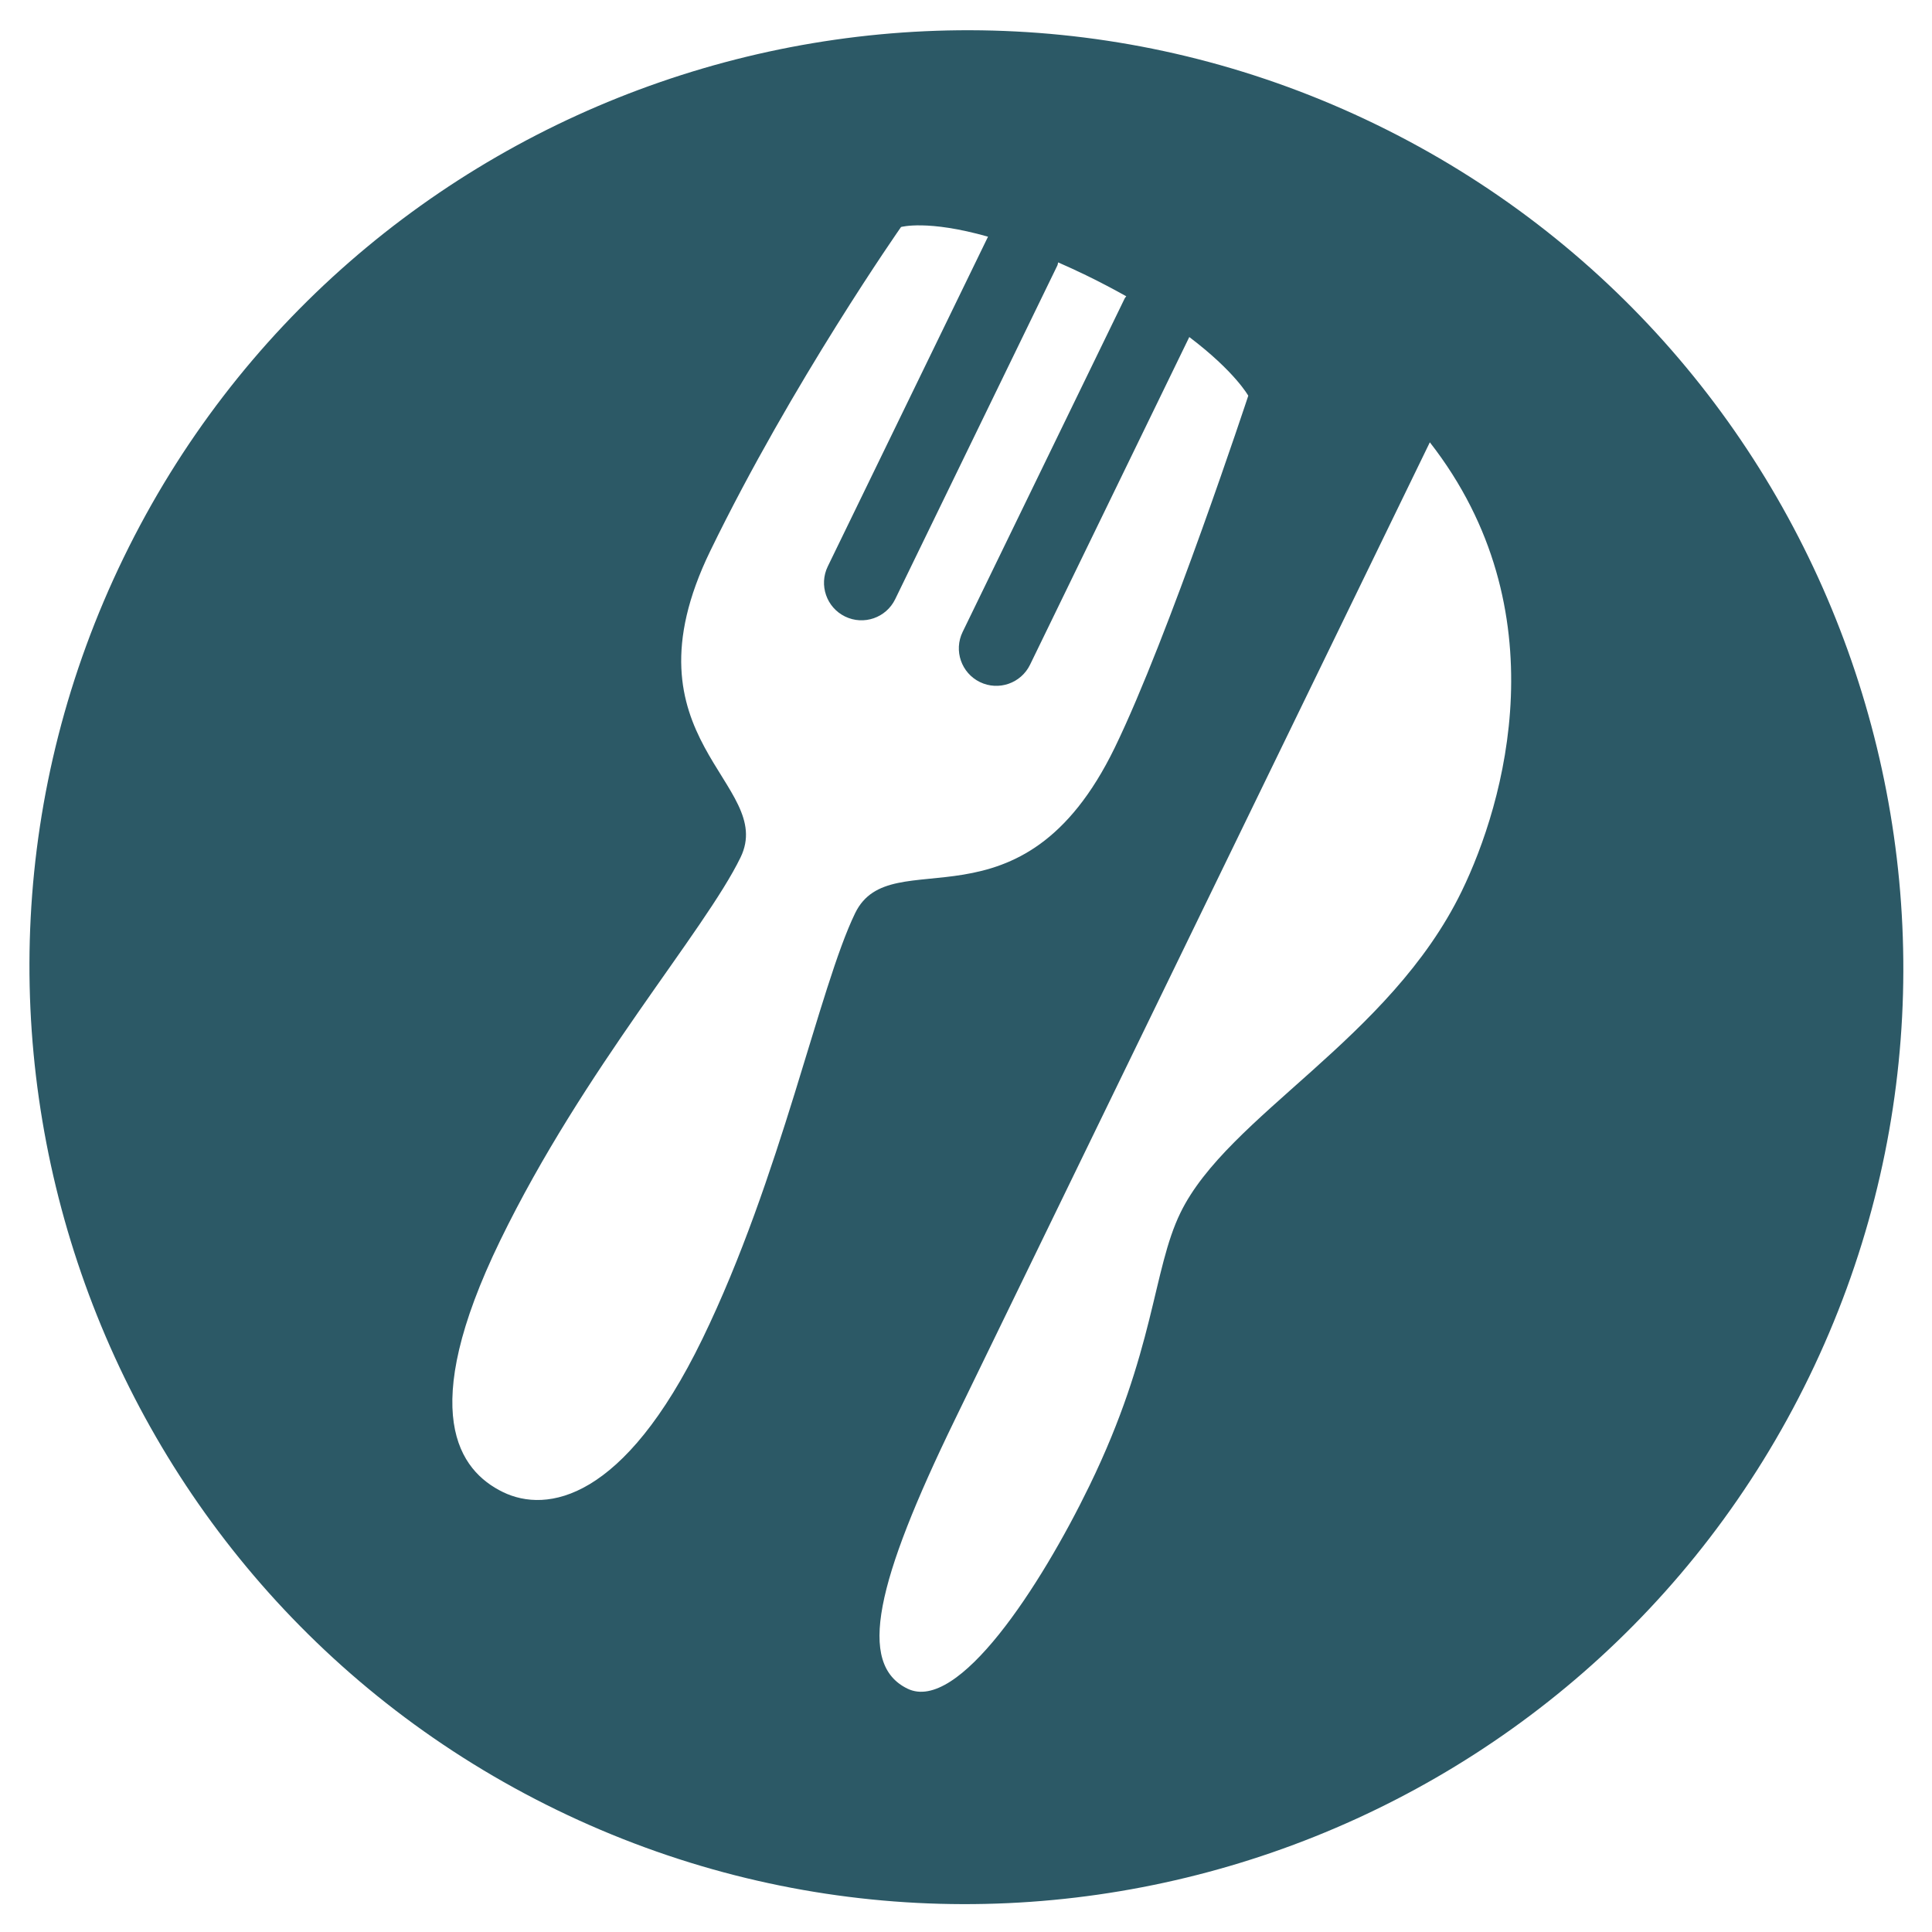 <svg xmlns="http://www.w3.org/2000/svg" width="375" viewBox="0 0 375 375" height="375" version="1.0"><defs><clipPath id="a"><path d="M 5 5 L 370 5 L 370 370 L 5 370 Z M 5 5"/></clipPath><clipPath id="b"><path d="M 103.488 -55.344 L 430.652 103.645 L 271.664 430.809 L -55.5 271.82 Z M 103.488 -55.344"/></clipPath><clipPath id="c"><path d="M 103.488 -55.344 L 430.652 103.645 L 271.664 430.809 L -55.5 271.82 Z M 103.488 -55.344"/></clipPath></defs><g clip-path="url(#a)"><g clip-path="url(#b)"><g clip-path="url(#c)"><path fill="#2C5966" d="M 267.07 24.148 C 176.871 -19.684 67.828 18.039 23.996 108.238 C -19.84 198.438 17.883 307.48 108.082 351.312 C 198.281 395.148 307.328 357.426 351.16 267.227 C 394.992 177.027 357.27 67.98 267.07 24.148 Z M 165.984 177.238 C 158.988 191.633 151.598 228.484 136.332 259.891 C 121.07 291.301 106.133 293.746 97.625 289.613 C 89.117 285.477 80.855 274.184 97.074 240.812 C 113.289 207.441 136.742 180.82 143.738 166.426 C 150.734 152.031 120.055 143.594 137.859 106.949 C 153.758 74.234 174.891 44.062 174.891 44.062 C 174.891 44.062 179.988 42.594 191.773 45.941 L 160.668 109.945 C 158.914 113.559 160.422 117.914 164.031 119.668 C 167.645 121.426 172 119.918 173.754 116.305 L 205.234 51.527 C 205.328 51.336 205.316 51.129 205.387 50.93 C 207.113 51.688 208.898 52.5 210.789 53.418 C 213.648 54.809 216.219 56.172 218.609 57.508 C 218.523 57.652 218.391 57.742 218.32 57.887 L 186.844 122.664 C 185.086 126.277 186.594 130.633 190.207 132.391 C 193.816 134.145 198.172 132.637 199.93 129.023 L 230.84 65.418 C 239.699 72.117 242.289 76.812 242.289 76.812 C 242.289 76.812 226.871 123.516 216.379 145.109 C 198.254 182.406 172.98 162.844 165.984 177.238 Z M 211.488 288.324 C 201.949 307.957 185.961 332.539 176.145 327.77 C 166.328 323 170.055 307.016 185.316 275.605 C 195.492 254.668 277.531 85.852 277.531 85.852 C 302.949 118.426 291.988 155.969 283.719 172.98 C 269.73 201.77 238.336 216.441 229.113 235.418 C 223.707 246.539 224.207 262.152 211.488 288.324 Z M 211.488 288.324"/></g></g></g></svg>